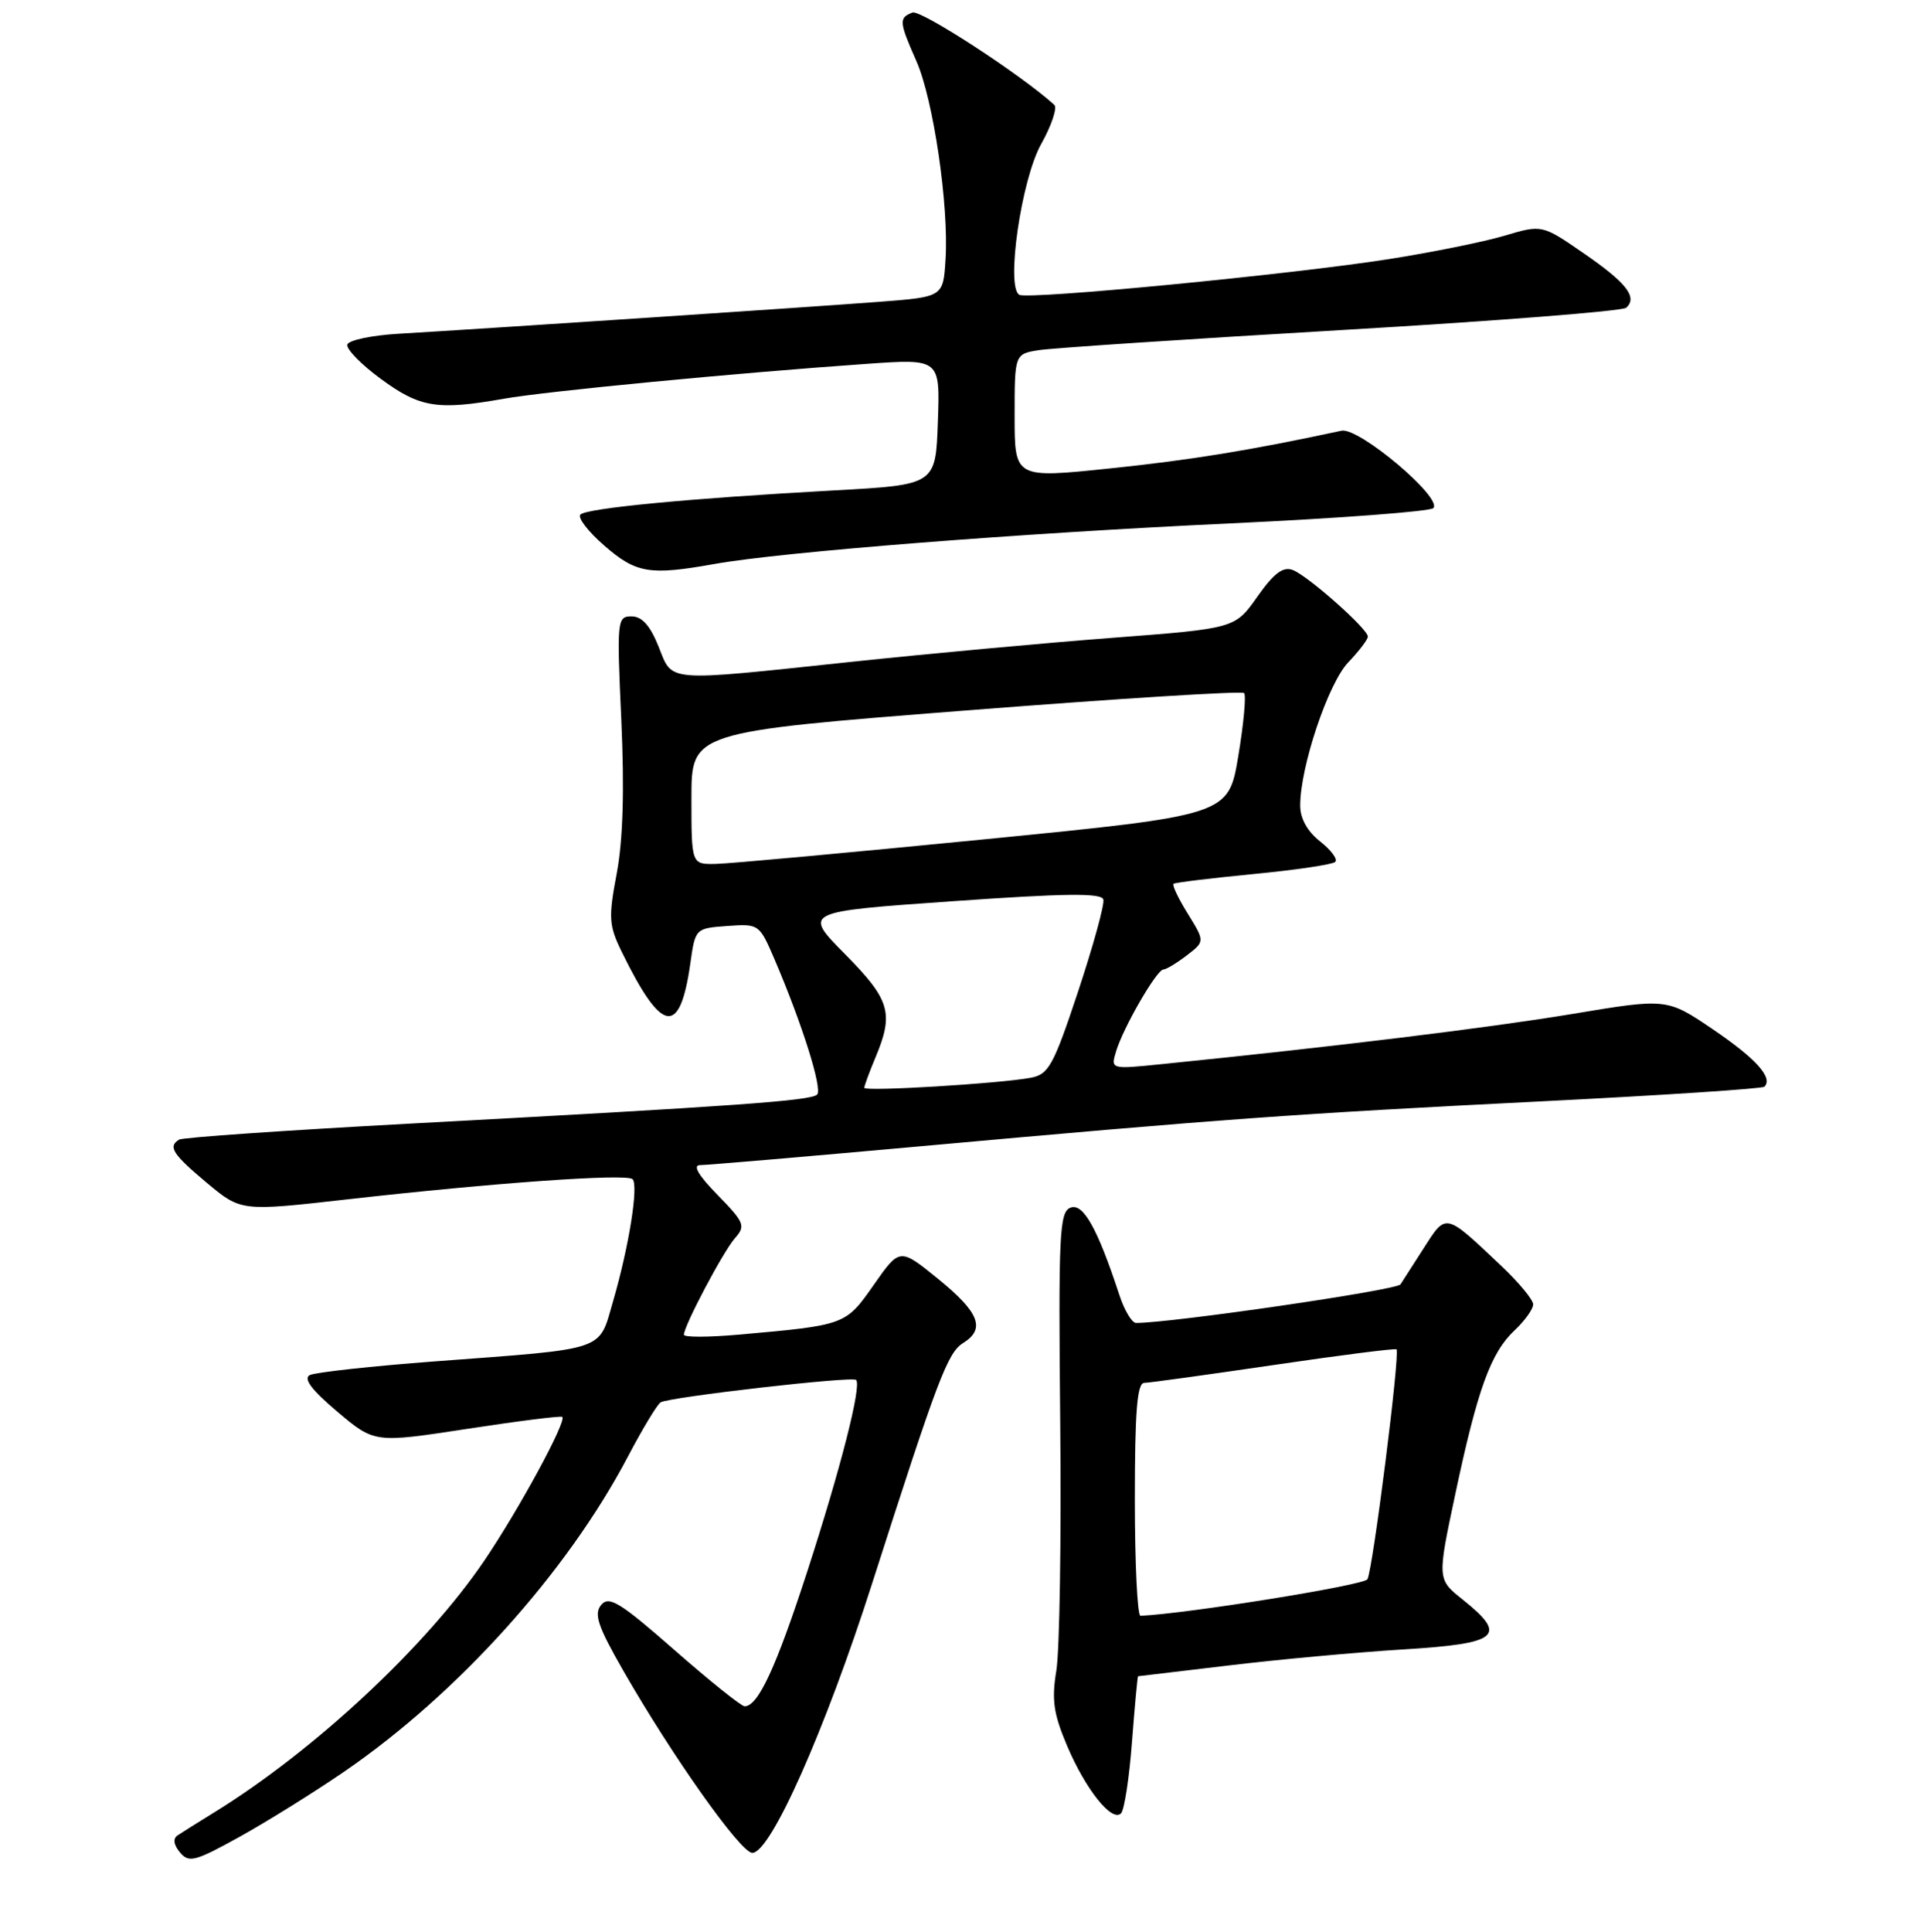 <?xml version="1.0" encoding="UTF-8" standalone="no"?>
<!DOCTYPE svg PUBLIC "-//W3C//DTD SVG 1.1//EN" "http://www.w3.org/Graphics/SVG/1.1/DTD/svg11.dtd" >
<svg xmlns="http://www.w3.org/2000/svg" xmlns:xlink="http://www.w3.org/1999/xlink" version="1.1" viewBox="0 0 256 257">
 <g >
 <path fill="currentColor"
d=" M 45.80 235.69 C 60.90 225.33 75.44 209.19 83.54 193.79 C 85.48 190.10 87.44 186.84 87.90 186.56 C 89.04 185.86 113.40 183.06 113.91 183.58 C 114.67 184.33 111.85 195.37 107.43 209.00 C 103.26 221.84 100.87 227.00 99.08 227.00 C 98.64 227.00 94.44 223.63 89.75 219.52 C 82.50 213.16 81.03 212.26 79.99 213.51 C 78.99 214.71 79.53 216.33 82.92 222.24 C 89.43 233.61 98.55 246.50 100.10 246.50 C 102.54 246.50 109.77 230.24 116.08 210.54 C 124.77 183.43 126.08 179.96 128.15 178.67 C 131.16 176.80 130.31 174.60 124.86 170.17 C 119.72 165.99 119.72 165.99 116.27 170.92 C 112.50 176.30 112.53 176.29 98.25 177.56 C 94.26 177.91 91.00 177.92 91.00 177.57 C 91.00 176.38 96.22 166.51 97.79 164.72 C 99.24 163.09 99.06 162.64 95.48 158.97 C 92.93 156.37 92.13 155.00 93.15 155.00 C 94.01 155.00 107.04 153.89 122.10 152.53 C 162.57 148.87 172.54 148.15 204.89 146.53 C 221.05 145.72 234.49 144.84 234.76 144.57 C 235.94 143.39 233.68 140.86 227.96 136.97 C 221.80 132.79 221.80 132.79 209.15 134.90 C 198.13 136.73 177.72 139.23 154.64 141.56 C 147.78 142.26 147.78 142.26 148.50 139.88 C 149.44 136.72 153.90 129.01 154.79 128.98 C 155.18 128.97 156.58 128.12 157.91 127.10 C 160.32 125.25 160.32 125.25 158.05 121.57 C 156.79 119.55 155.94 117.75 156.14 117.58 C 156.34 117.41 161.12 116.83 166.77 116.28 C 172.42 115.74 177.33 115.01 177.67 114.66 C 178.02 114.31 177.11 113.09 175.65 111.94 C 173.95 110.60 173.00 108.89 173.00 107.16 C 173.00 102.01 176.73 90.89 179.39 88.12 C 180.82 86.62 182.00 85.08 182.00 84.69 C 182.00 83.67 174.04 76.61 172.01 75.83 C 170.72 75.34 169.50 76.25 167.29 79.39 C 164.32 83.61 164.32 83.61 147.91 84.86 C 138.88 85.55 123.25 86.99 113.17 88.06 C 88.23 90.70 89.54 90.81 87.62 86.00 C 86.50 83.21 85.41 82.00 84.03 82.00 C 82.11 82.00 82.06 82.48 82.67 95.82 C 83.09 105.13 82.89 111.78 82.06 116.19 C 80.94 122.10 81.01 123.11 82.72 126.62 C 88.06 137.54 90.46 137.95 91.85 128.20 C 92.51 123.51 92.52 123.50 96.77 123.19 C 100.98 122.89 101.04 122.93 103.05 127.61 C 106.74 136.23 109.46 144.87 108.72 145.62 C 107.89 146.44 97.93 147.15 54.58 149.48 C 38.12 150.37 24.29 151.32 23.83 151.61 C 22.32 152.54 22.96 153.54 27.53 157.37 C 32.07 161.16 32.07 161.16 46.28 159.55 C 65.73 157.35 83.36 156.10 84.16 156.87 C 84.99 157.67 83.70 165.80 81.56 173.15 C 79.62 179.82 80.93 179.38 58.00 181.10 C 49.47 181.74 41.92 182.57 41.21 182.94 C 40.33 183.41 41.49 184.94 44.88 187.80 C 49.83 191.98 49.83 191.98 62.16 190.09 C 68.95 189.05 74.64 188.33 74.82 188.50 C 75.42 189.07 69.10 200.73 64.46 207.59 C 56.77 218.96 41.88 232.85 28.57 241.07 C 26.40 242.41 24.18 243.80 23.63 244.17 C 22.99 244.60 23.10 245.42 23.95 246.44 C 25.13 247.86 25.94 247.65 31.88 244.36 C 35.52 242.34 41.79 238.44 45.80 235.69 Z  M 150.62 231.72 C 150.99 226.93 151.35 223.00 151.43 223.00 C 151.50 223.00 156.95 222.35 163.53 221.56 C 170.11 220.77 180.56 219.81 186.75 219.43 C 199.48 218.65 200.68 217.64 194.62 212.80 C 191.23 210.10 191.23 210.10 193.63 198.80 C 196.59 184.83 198.35 179.96 201.53 176.98 C 202.89 175.70 204.00 174.15 204.00 173.53 C 204.00 172.92 202.09 170.61 199.75 168.40 C 192.17 161.24 192.47 161.31 189.35 166.18 C 187.83 168.56 186.47 170.67 186.34 170.87 C 185.83 171.64 155.90 176.00 151.16 176.00 C 150.61 176.00 149.60 174.31 148.93 172.25 C 146.03 163.42 144.13 160.01 142.44 160.66 C 140.96 161.23 140.82 164.08 141.07 189.40 C 141.22 204.85 140.99 219.64 140.55 222.27 C 139.91 226.15 140.18 228.00 141.99 232.27 C 144.46 238.08 147.95 242.45 149.16 241.24 C 149.60 240.80 150.26 236.52 150.62 231.72 Z  M 95.07 75.03 C 103.99 73.43 135.76 70.93 163.71 69.63 C 178.13 68.96 190.28 68.04 190.71 67.60 C 192.01 66.26 180.80 56.81 178.50 57.30 C 166.30 59.92 158.51 61.19 147.75 62.31 C 135.00 63.64 135.00 63.64 135.00 55.36 C 135.00 47.09 135.00 47.09 138.25 46.58 C 140.04 46.30 158.15 45.10 178.50 43.91 C 198.85 42.72 215.90 41.39 216.38 40.94 C 217.92 39.54 216.41 37.61 210.71 33.69 C 205.17 29.87 205.17 29.87 200.14 31.37 C 197.37 32.19 190.47 33.58 184.81 34.47 C 171.73 36.52 136.79 39.89 135.62 39.22 C 133.82 38.19 135.89 23.88 138.53 19.17 C 139.92 16.69 140.70 14.33 140.28 13.95 C 135.91 9.97 122.51 1.25 121.41 1.67 C 119.58 2.37 119.62 2.89 121.93 8.12 C 124.19 13.23 126.27 27.37 125.81 34.53 C 125.50 39.50 125.50 39.50 117.00 40.15 C 108.30 40.82 64.67 43.72 53.04 44.40 C 49.48 44.61 46.42 45.25 46.22 45.83 C 46.03 46.41 48.04 48.48 50.69 50.42 C 55.89 54.24 58.20 54.61 67.07 53.04 C 72.66 52.05 97.95 49.62 115.29 48.41 C 125.09 47.72 125.09 47.72 124.79 56.11 C 124.50 64.50 124.50 64.50 111.00 65.24 C 91.83 66.29 78.07 67.60 77.22 68.46 C 76.83 68.87 78.26 70.73 80.42 72.60 C 84.65 76.28 86.44 76.57 95.07 75.03 Z  M 115.00 144.72 C 115.00 144.46 115.67 142.63 116.50 140.65 C 118.96 134.77 118.43 133.00 112.43 126.93 C 106.85 121.29 106.85 121.29 126.68 119.90 C 141.74 118.84 146.57 118.78 146.81 119.67 C 146.98 120.32 145.47 125.80 143.46 131.87 C 140.17 141.77 139.53 142.94 137.15 143.38 C 133.03 144.16 115.00 145.24 115.00 144.72 Z  M 92.00 106.19 C 92.00 97.38 92.00 97.38 128.50 94.52 C 148.57 92.95 165.24 91.90 165.53 92.20 C 165.83 92.50 165.48 96.27 164.76 100.59 C 163.45 108.45 163.45 108.45 130.98 111.66 C 113.11 113.42 97.04 114.90 95.25 114.93 C 92.00 115.00 92.00 115.00 92.00 106.19 Z  M 151.00 199.50 C 151.00 187.78 151.30 183.99 152.25 183.97 C 152.94 183.96 160.70 182.88 169.50 181.59 C 178.30 180.29 185.64 179.36 185.81 179.51 C 186.32 179.97 182.65 208.95 181.94 210.10 C 181.45 210.90 158.08 214.66 151.75 214.96 C 151.34 214.98 151.00 208.03 151.00 199.50 Z "/>
</g>
</svg>